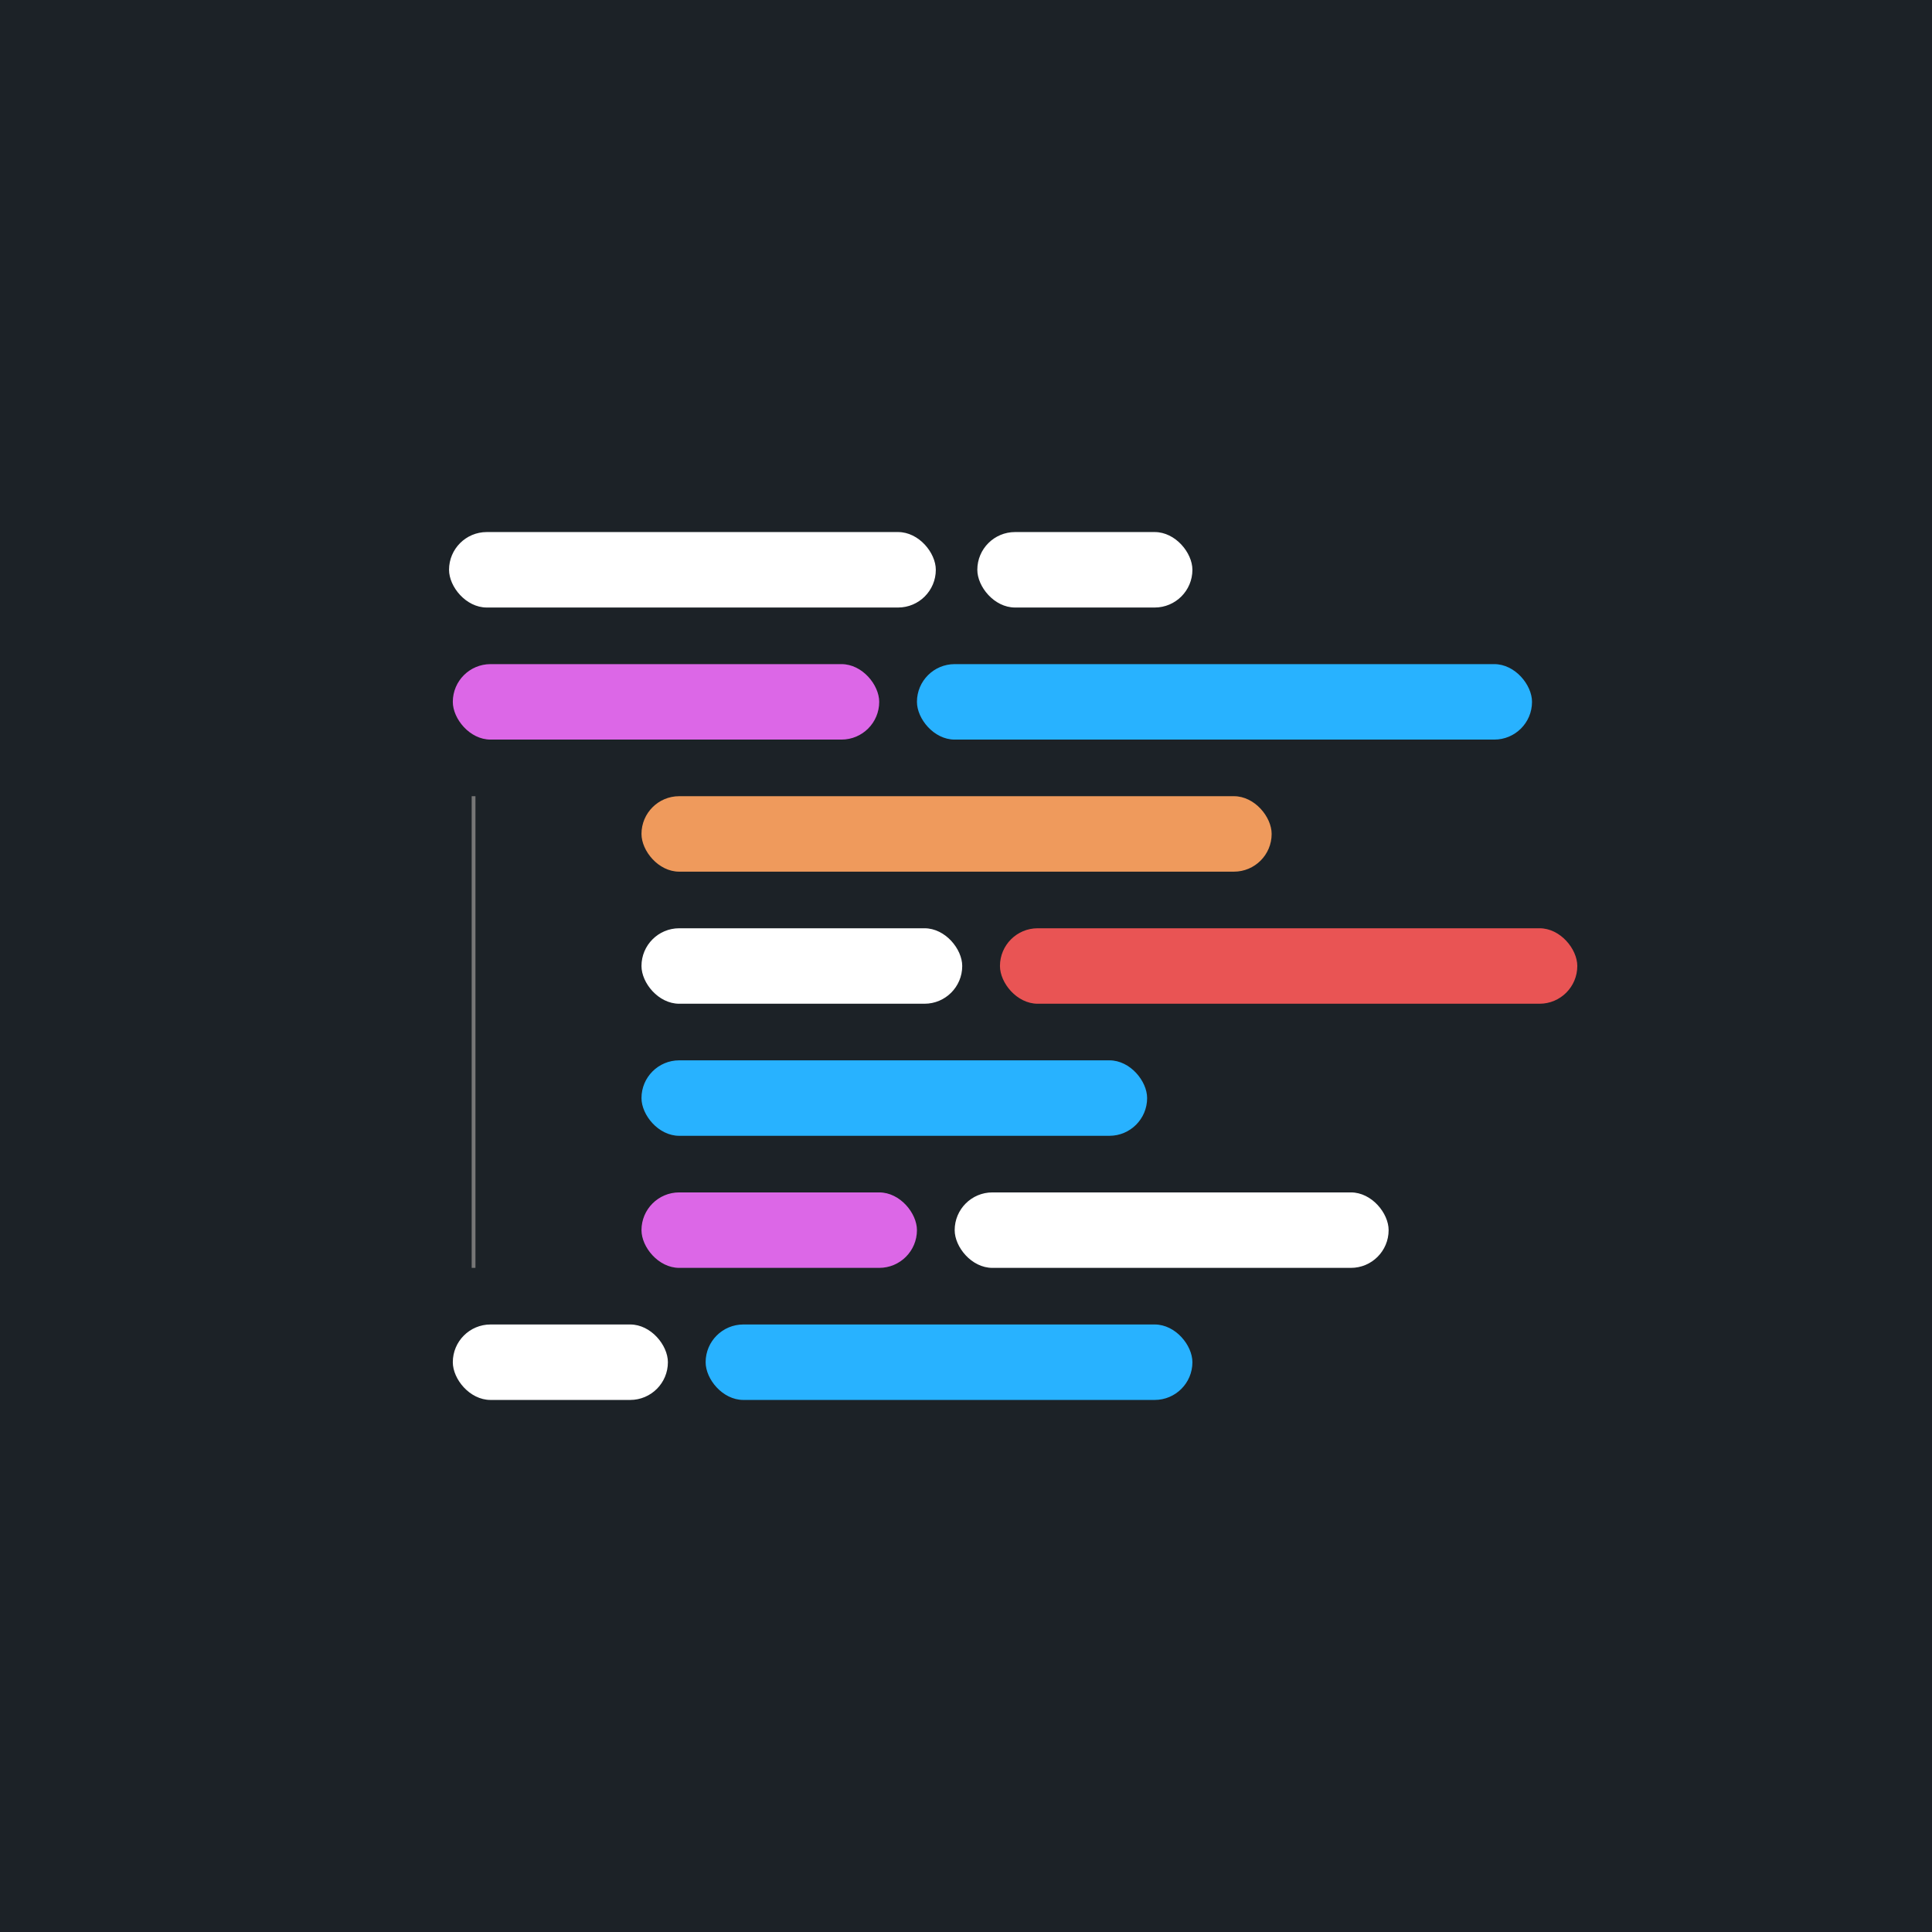 <svg width="512" height="512" viewBox="0 0 512 512" fill="none" xmlns="http://www.w3.org/2000/svg">
<rect width="512" height="512" fill="#1C2227"/>
<rect x="120" y="176" width="113" height="20" rx="10" fill="#DC67E7"/>
<rect x="170" y="316" width="73" height="20" rx="10" fill="#DC67E7"/>
<rect x="253" y="316" width="115" height="20" rx="10" fill="white"/>
<rect x="170" y="281" width="134" height="20" rx="10" fill="#28B2FF"/>
<rect x="187" y="351" width="129" height="20" rx="10" fill="#28B2FF"/>
<rect x="243" y="176" width="163" height="20" rx="10" fill="#28B2FF"/>
<rect x="170" y="246" width="85" height="20" rx="10" fill="white"/>
<rect x="265" y="246" width="153" height="20" rx="10" fill="#E95454"/>
<rect x="170" y="211" width="167" height="20" rx="10" fill="#EF9A5C"/>
<rect x="119" y="141" width="129" height="20" rx="10" fill="white"/>
<rect x="259" y="141" width="57" height="20" rx="10" fill="white"/>
<rect x="120" y="351" width="57" height="20" rx="10" fill="white"/>
<line x1="125.5" y1="211" x2="125.5" y2="336" stroke="#767676"/>
</svg>
